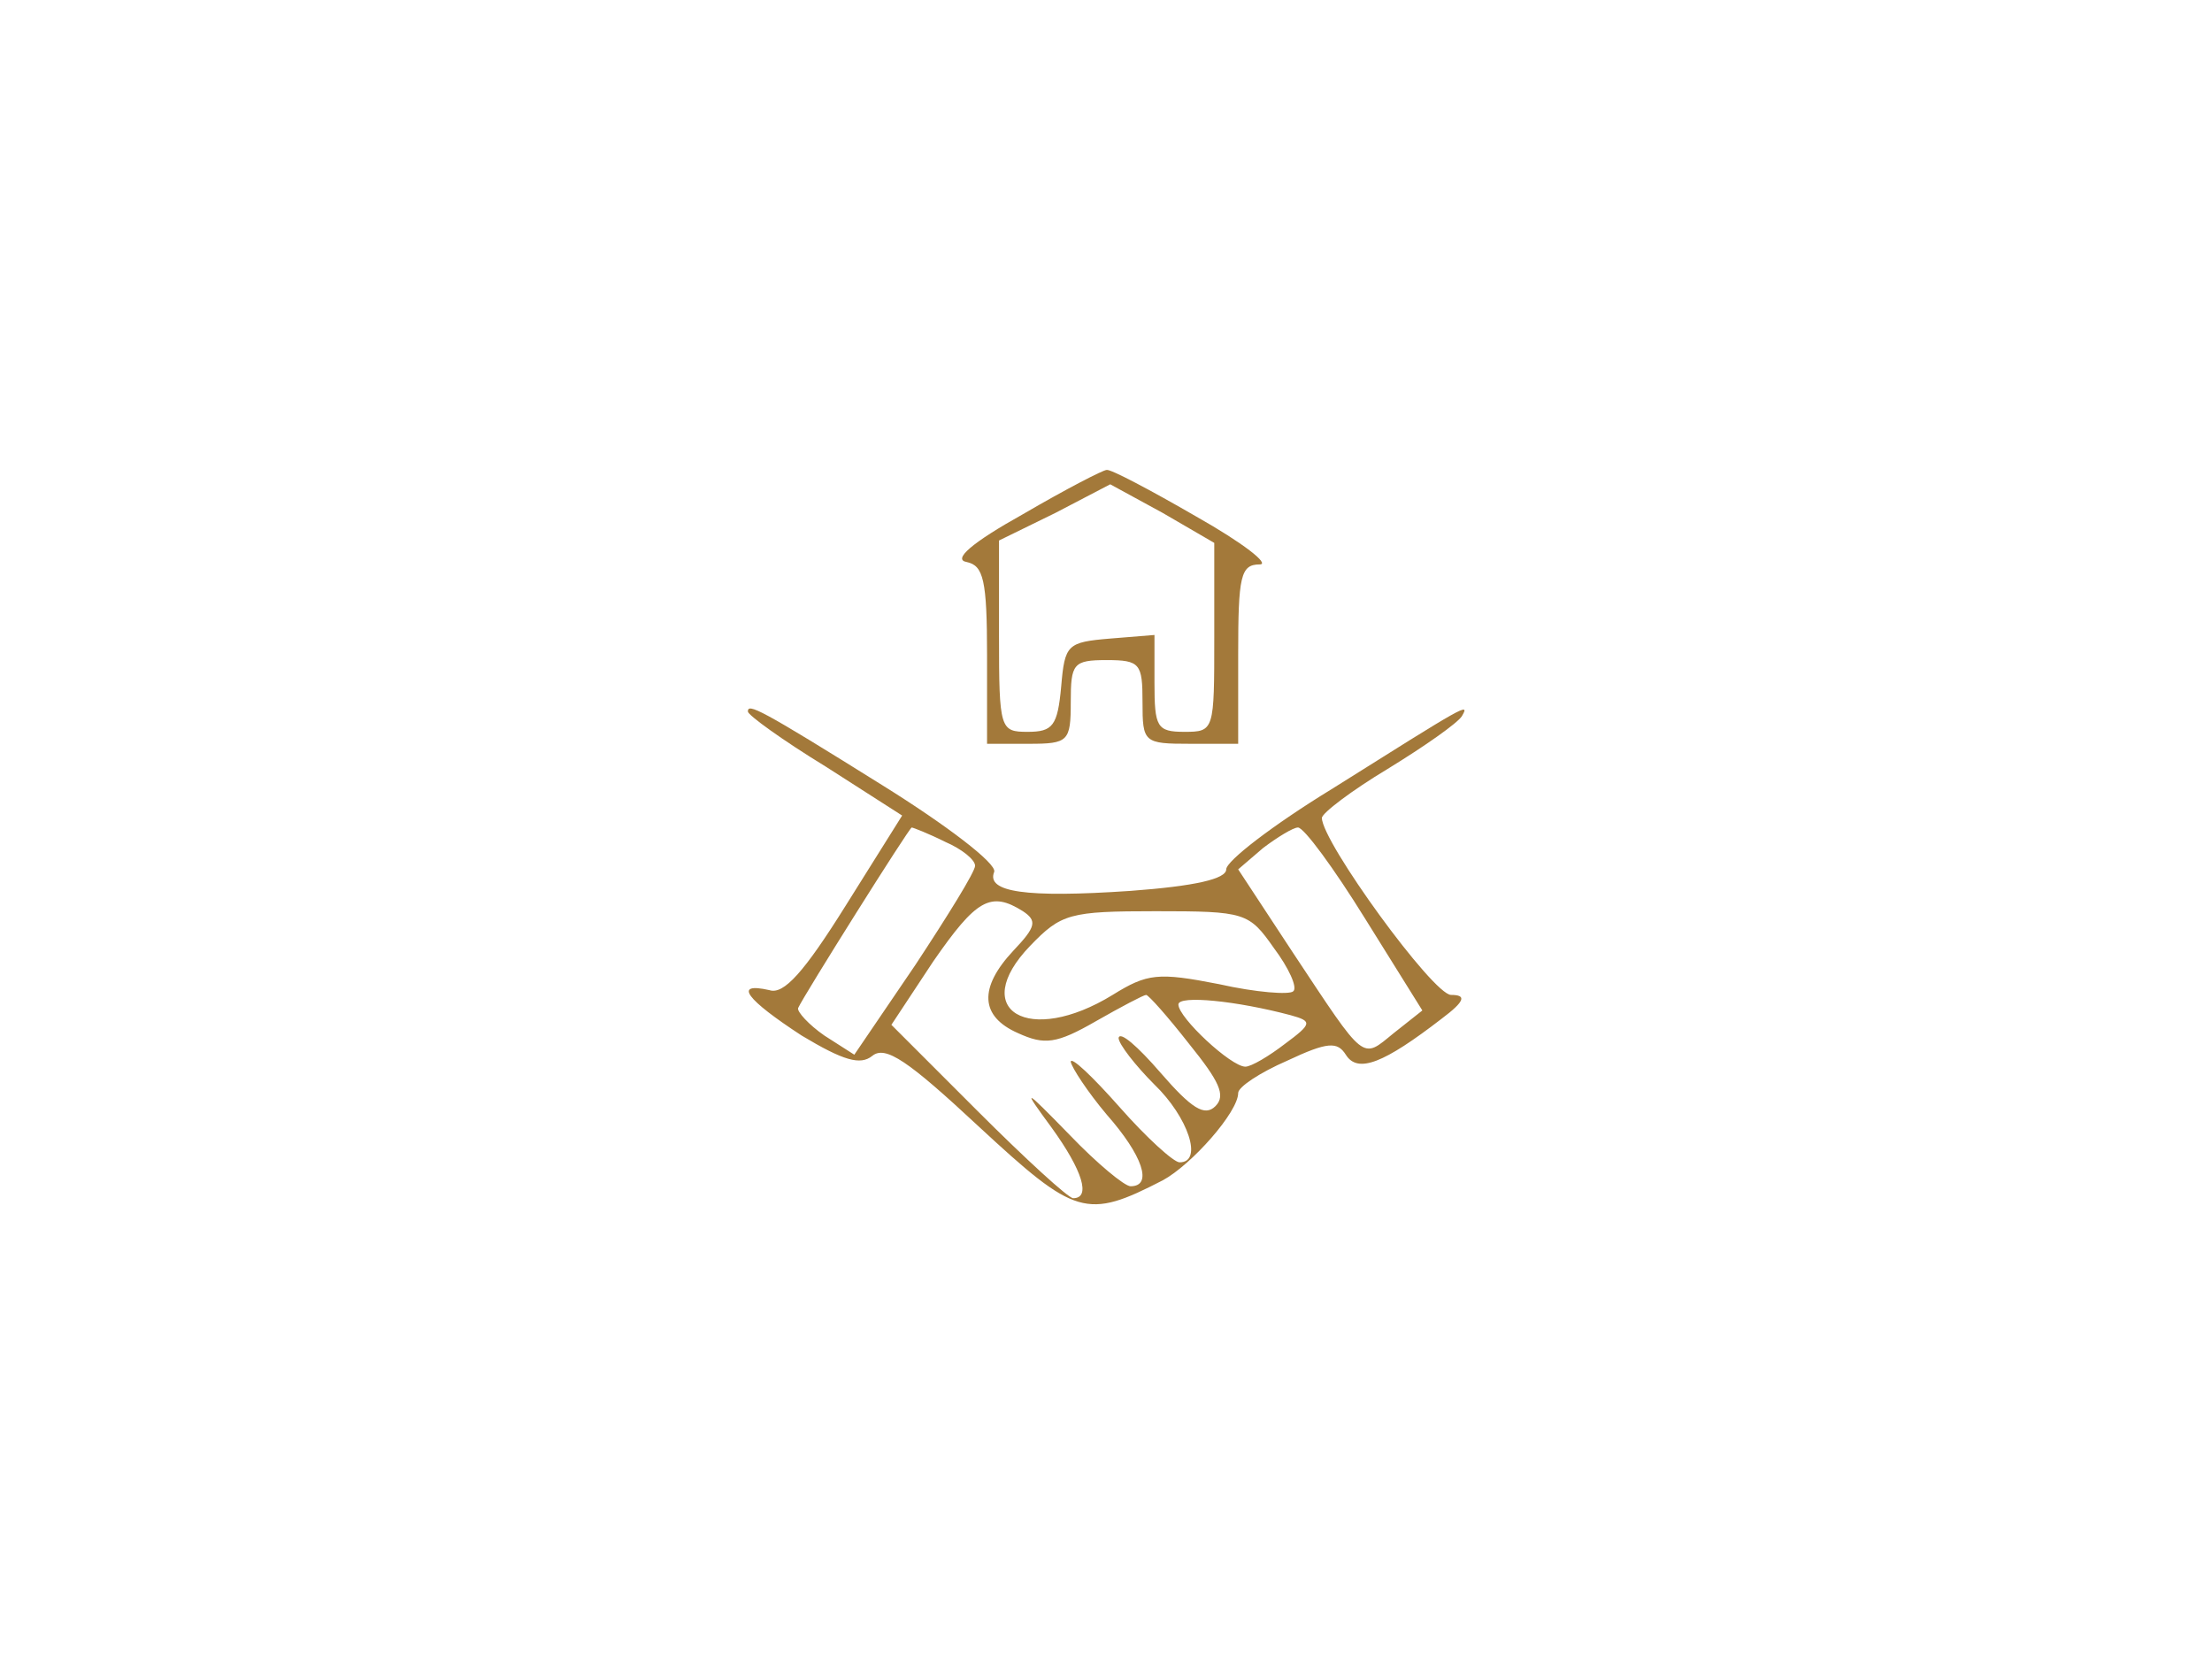 <svg version="1.1" xmlns="http://www.w3.org/2000/svg" xmlns:xlink="http://www.w3.org/1999/xlink" width="185pt" height="140pt" viewBox="0,0,256,193.719"><g fill="#a3793a" fill-rule="nonzero" stroke="none" stroke-width="1" stroke-linecap="butt" stroke-linejoin="miter" stroke-miterlimit="10" stroke-dasharray="" stroke-dashoffset="0" font-family="none" font-weight="none" font-size="none" text-anchor="none" style="mix-blend-mode: normal"><g transform="translate(-2.022,4.422) scale(1.384,1.384)"><g transform="translate(0,140) scale(0.1,-0.1)"><path d="M870,1002c-43,-24 -59,-38 -47,-40c14,-3 17,-15 17,-78v-74h35c33,0 35,2 35,35c0,32 2,35 30,35c28,0 30,-3 30,-35c0,-34 1,-35 40,-35h40v75c0,65 2,75 18,75c9,0 -14,18 -53,40c-38,22 -72,40 -75,39c-3,0 -34,-16 -70,-37zM1030,899c0,-78 0,-79 -25,-79c-23,0 -25,4 -25,41v40l-37,-3c-36,-3 -38,-5 -41,-40c-3,-33 -7,-38 -28,-38c-23,0 -24,2 -24,80v80l47,23l46,24l44,-24l43,-25z"></path><path d="M640,837c0,-3 29,-24 65,-46l64,-41l-47,-75c-35,-56 -52,-75 -64,-71c-31,7 -19,-8 27,-38c35,-21 49,-25 59,-17c11,9 30,-4 89,-59c81,-75 90,-78 154,-45c24,13 63,57 63,73c0,5 18,17 41,27c34,16 42,16 49,5c10,-16 32,-7 80,30c20,15 21,20 8,20c-15,0 -108,128 -108,148c0,4 25,23 55,41c31,19 58,38 62,44c7,12 4,10 -109,-61c-49,-30 -88,-60 -88,-67c0,-8 -26,-14 -80,-18c-88,-6 -121,-1 -114,16c2,7 -40,39 -93,72c-104,65 -113,69 -113,62zM805,728c14,-6 25,-15 25,-20c0,-5 -23,-42 -50,-83l-51,-75l-25,16c-13,9 -23,20 -22,23c5,11 93,151 95,151c1,0 14,-5 28,-12zM1156,664l48,-77l-24,-19c-27,-22 -23,-25 -84,67l-46,70l21,18c12,9 25,17 29,17c5,0 30,-34 56,-76zM870,670c12,-8 11,-13 -8,-33c-29,-31 -28,-55 4,-69c22,-10 32,-9 65,10c21,12 40,22 42,22c2,0 18,-18 36,-41c25,-31 31,-43 22,-52c-9,-9 -20,-2 -46,28c-19,22 -34,35 -35,29c0,-5 14,-23 30,-39c28,-27 41,-65 21,-65c-5,0 -28,21 -50,46c-23,26 -41,43 -41,38c1,-5 14,-25 30,-44c30,-34 39,-60 20,-60c-5,0 -28,19 -51,43c-39,40 -40,40 -15,6c26,-36 33,-59 18,-59c-4,0 -40,33 -80,73l-72,72l35,53c36,52 48,59 75,42zM1080,639c12,-16 20,-33 16,-36c-3,-3 -31,-1 -62,6c-51,10 -60,9 -89,-9c-70,-43 -121,-13 -69,41c26,27 33,29 105,29c75,0 78,-1 99,-31zM1094,583c18,-5 18,-7 -5,-24c-13,-10 -28,-19 -33,-19c-12,0 -56,41 -56,52c0,8 49,3 94,-9z"></path></g></g></g></svg>